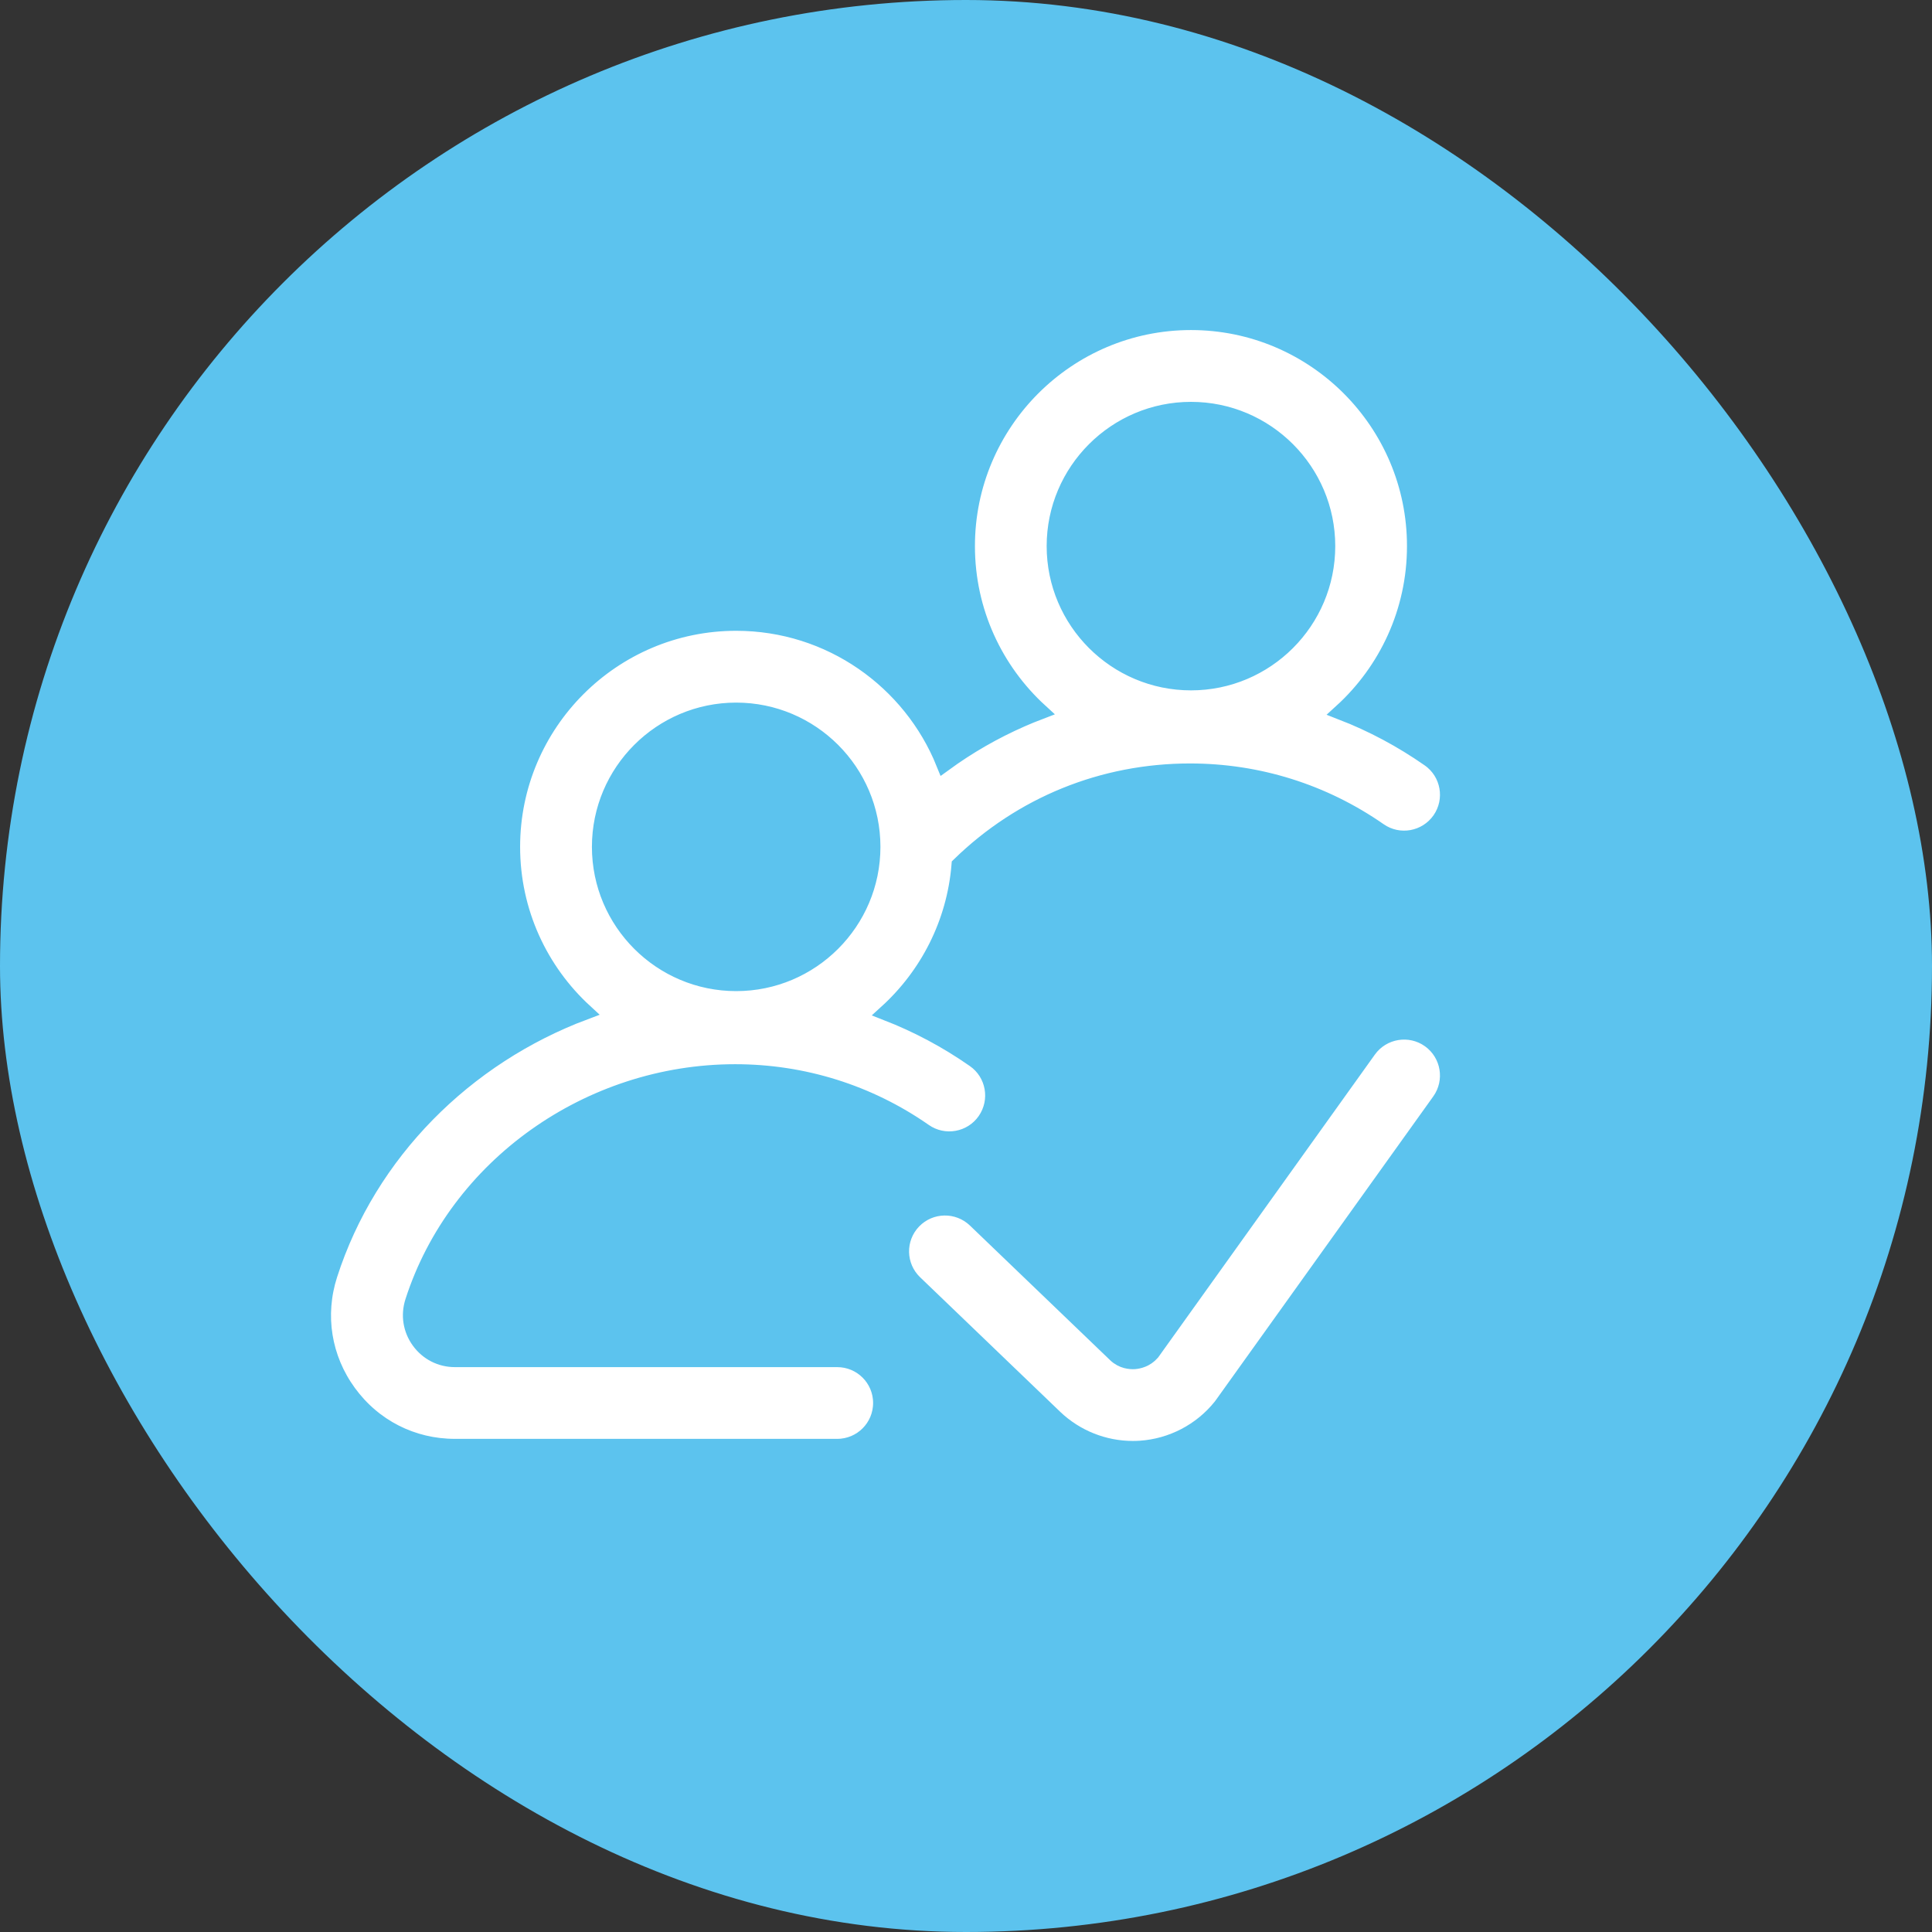<?xml version="1.0" encoding="UTF-8"?>
<svg width="24px" height="24px" viewBox="0 0 24 24" version="1.1" xmlns="http://www.w3.org/2000/svg">
    <rect x="0" y="0" width="24" height="24" fill="#333333" stroke="none"/>
    <!-- Generator: Sketch 59.1 (86144) - https://sketch.com -->
    <title>notification_follow</title>
    <desc>Created with Sketch.</desc>
    <g id="Notifications" stroke="none" stroke-width="1" fill="none" fill-rule="evenodd">
        <g id="notification_follow" fill-rule="nonzero">
            <g id="Group-11-Copy" fill="#5CC3EE">
                <g id="Rectangle-2">
                    <rect id="Rectangle" x="0" y="0" width="24" height="24" rx="12"></rect>
                </g>
            </g>
            <g id="followers-(2)" transform="translate(4, 4)" fill="#FFFFFF" stroke="#5CC3EE"
               stroke-width="0.2">
                <path d="M6.4,12.883 L1.651,12.883 C1.475,12.883 1.314,12.801 1.21,12.658 C1.106,12.515 1.078,12.337 1.132,12.169 C1.671,10.492 3.317,9.32 5.133,9.32 C5.978,9.32 6.79,9.575 7.48,10.056 C7.727,10.229 8.068,10.168 8.24,9.921 C8.412,9.673 8.352,9.333 8.105,9.161 C7.763,8.922 7.398,8.728 7.016,8.579 C7.524,8.117 7.861,7.471 7.92,6.746 C8.69,5.996 9.7,5.584 10.783,5.584 C11.628,5.584 12.439,5.839 13.13,6.32 C13.377,6.493 13.717,6.432 13.89,6.185 C14.062,5.938 14.002,5.597 13.754,5.425 C13.413,5.187 13.048,4.992 12.666,4.844 C13.226,4.334 13.578,3.599 13.578,2.784 C13.579,1.249 12.33,-1.77635684e-15 10.795,-1.77635684e-15 C9.26,-1.77635684e-15 8.011,1.249 8.011,2.784 C8.011,3.596 8.36,4.328 8.917,4.838 C8.841,4.867 8.765,4.898 8.69,4.931 C8.348,5.081 8.027,5.266 7.729,5.483 C7.317,4.46 6.314,3.736 5.145,3.736 C3.61,3.736 2.361,4.985 2.361,6.52 C2.361,7.33 2.708,8.06 3.262,8.569 C1.782,9.124 0.581,10.315 0.092,11.835 C-0.07,12.339 0.016,12.873 0.328,13.301 C0.64,13.729 1.122,13.974 1.651,13.974 L6.4,13.974 C6.702,13.974 6.946,13.73 6.946,13.428 C6.946,13.127 6.702,12.883 6.4,12.883 Z M10.795,1.092 C11.728,1.092 12.487,1.851 12.487,2.784 C12.487,3.717 11.728,4.476 10.795,4.476 C9.862,4.476 9.102,3.717 9.102,2.784 C9.102,1.851 9.862,1.092 10.795,1.092 Z M5.145,4.828 C6.078,4.828 6.837,5.587 6.837,6.52 C6.837,7.453 6.078,8.212 5.145,8.212 C4.212,8.212 3.453,7.453 3.453,6.52 C3.453,5.587 4.212,4.828 5.145,4.828 Z"
                      id="Shape"></path>
                <path d="M13.76,8.916 C13.515,8.741 13.174,8.797 12.998,9.042 L10.308,12.801 C10.234,12.886 10.142,12.904 10.093,12.908 C10.042,12.911 9.943,12.905 9.859,12.824 L8.117,11.151 C7.899,10.943 7.554,10.95 7.345,11.167 C7.136,11.385 7.143,11.73 7.361,11.939 L9.104,13.613 C9.366,13.862 9.714,14 10.073,14 C10.104,14 10.134,13.999 10.165,13.997 C10.556,13.971 10.921,13.781 11.166,13.476 C11.172,13.468 11.179,13.46 11.184,13.452 L13.886,9.678 C14.061,9.433 14.005,9.092 13.76,8.916 Z"
                      id="Path"></path>
            </g>
        </g>
    </g>
</svg>
